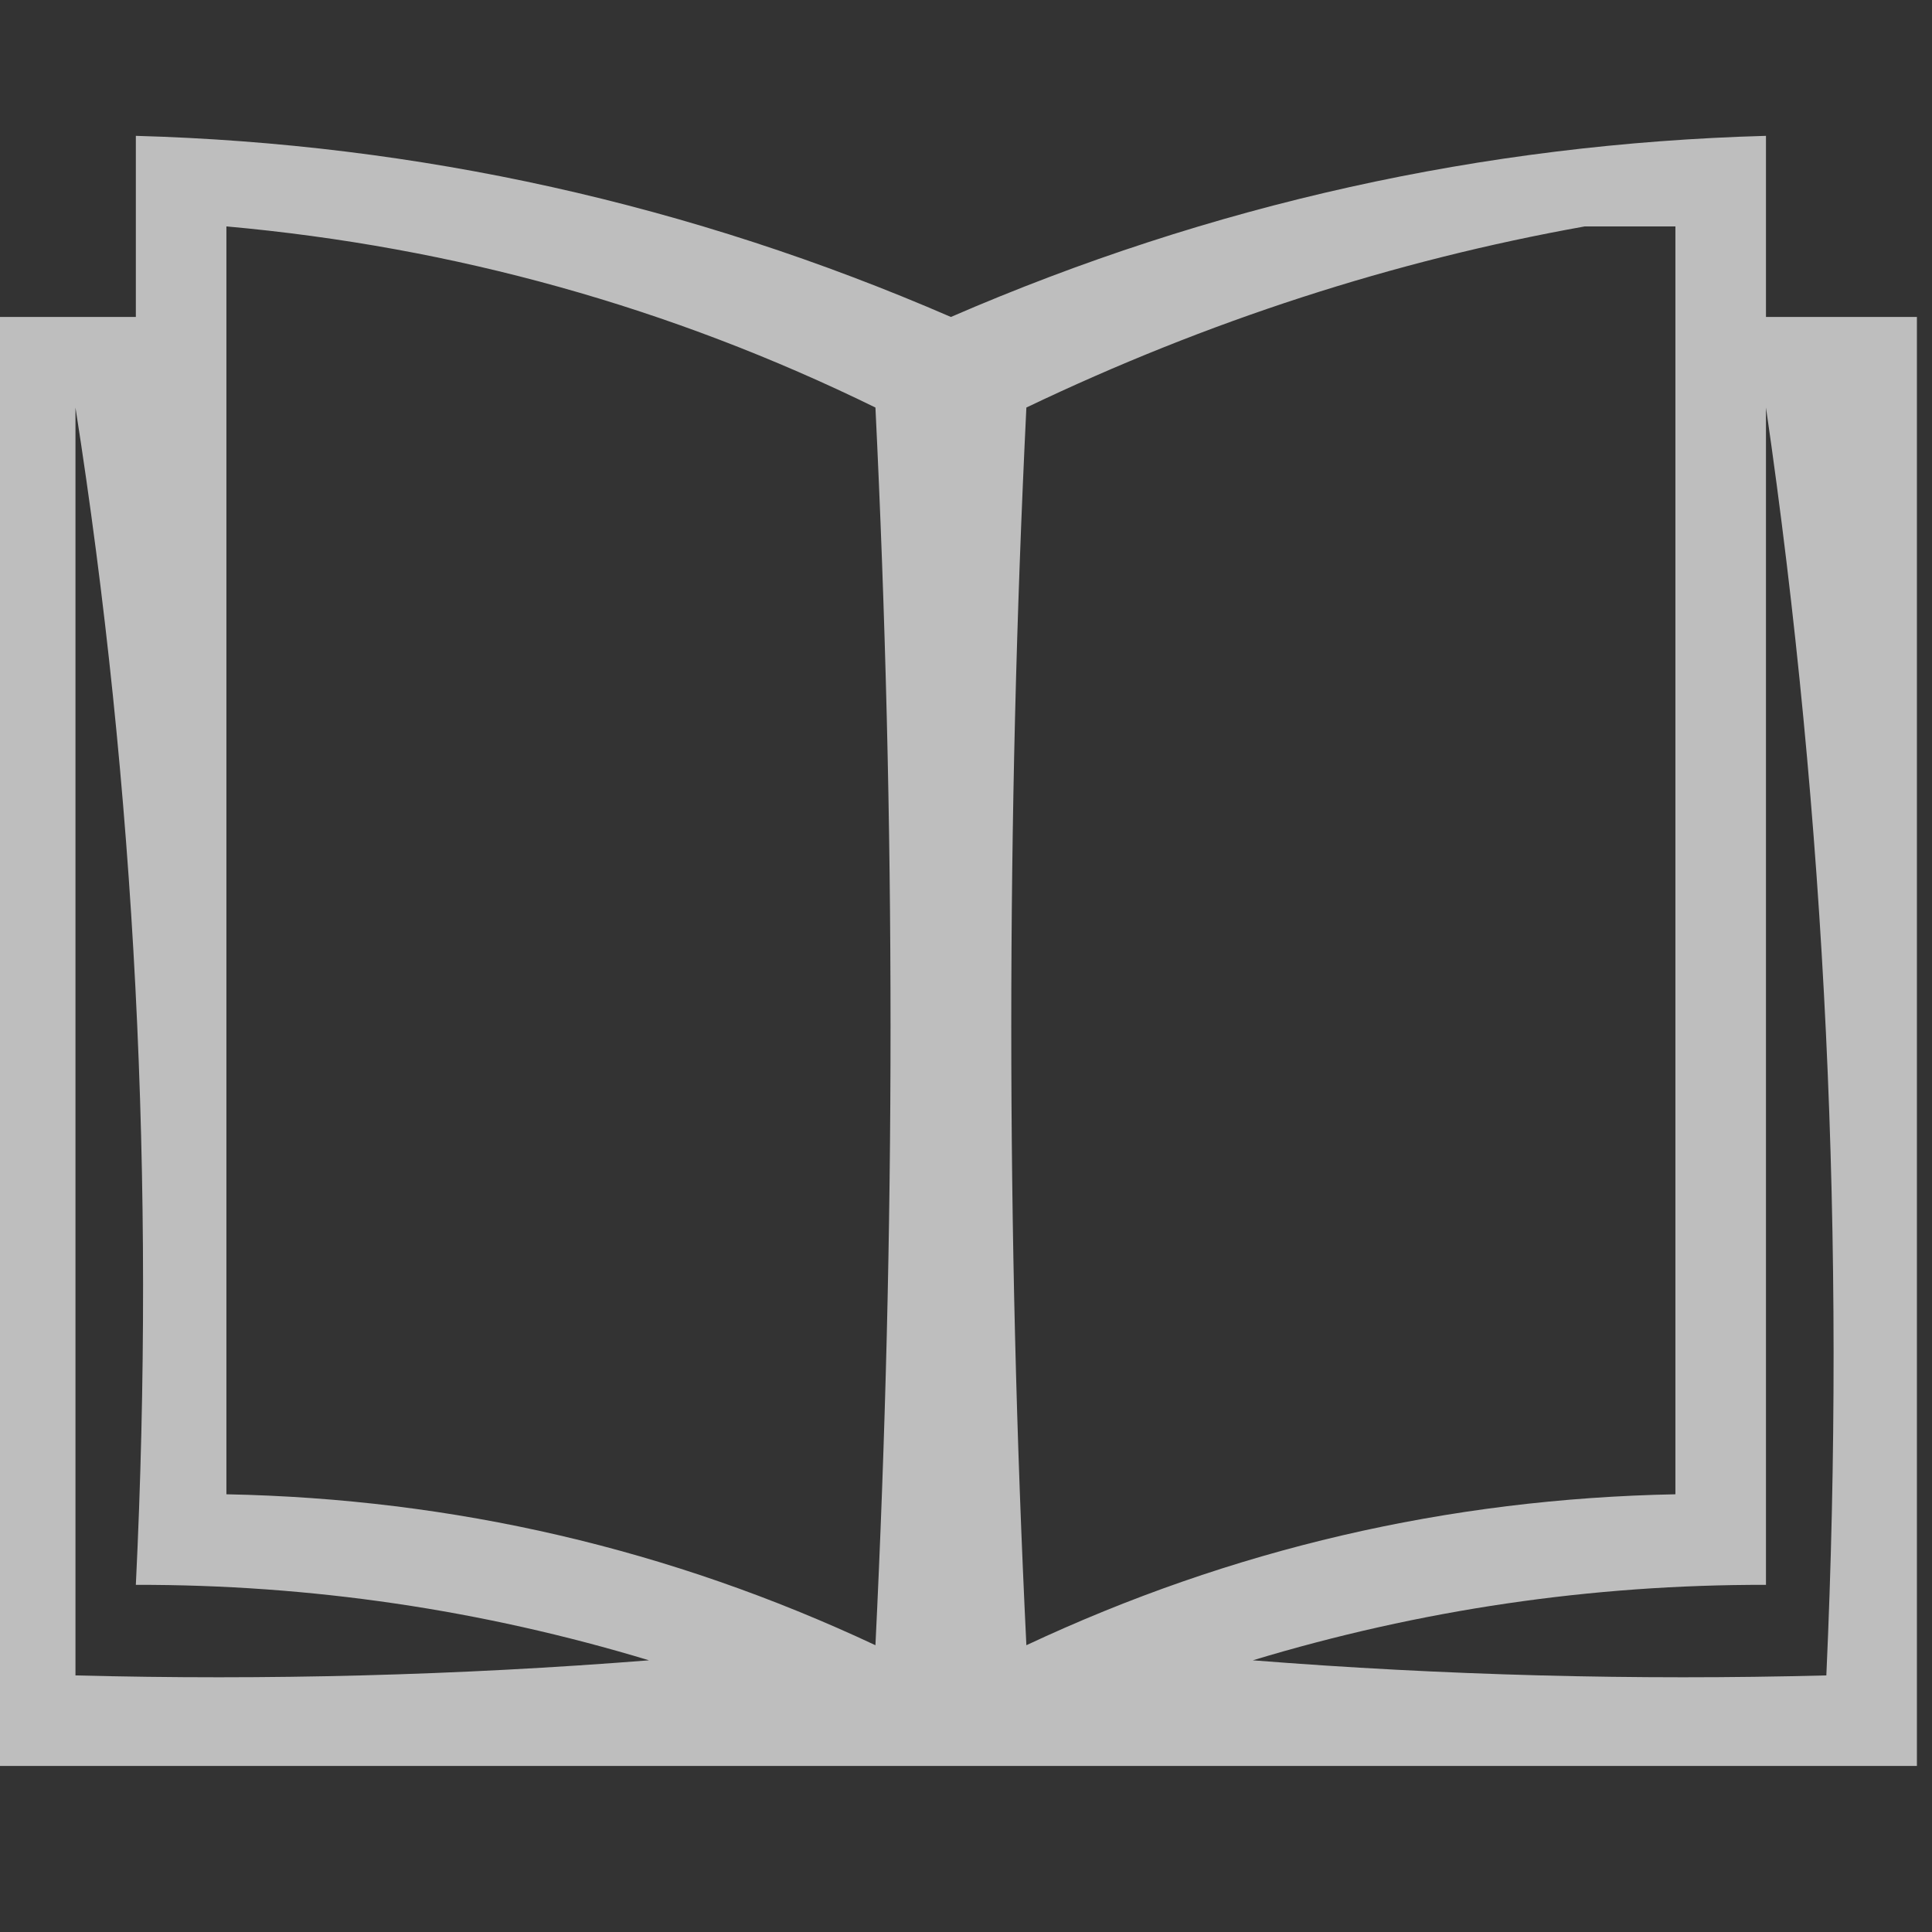 <?xml version="1.0" encoding="UTF-8"?>
<!DOCTYPE svg PUBLIC "-//W3C//DTD SVG 1.1//EN" "http://www.w3.org/Graphics/SVG/1.1/DTD/svg11.dtd">
<svg xmlns="http://www.w3.org/2000/svg" version="1.1" width="64px" height="64px" style="shape-rendering:geometricPrecision; text-rendering:geometricPrecision; image-rendering:optimizeQuality; fill-rule:evenodd; clip-rule:evenodd" xmlns:xlink="http://www.w3.org/1999/xlink">
<rect width="100%" height="100%" fill="#333333" stroke="none"/>
<g><path style="opacity:0.682" fill="#ffffff" d="M 63.5,10.5 C 63.5,26.5 63.5,42.5 63.5,58.5C 42.167,58.5 20.833,58.5 -0.5,58.5C -0.5,42.5 -0.5,26.5 -0.5,10.5C 1.167,10.5 2.833,10.5 4.5,10.5C 4.5,8.5 4.5,6.5 4.5,4.5C 13.88,4.762 22.88,6.762 31.5,10.5C 40.12,6.762 49.12,4.762 58.5,4.5C 58.5,6.5 58.5,8.5 58.5,10.5C 60.167,10.5 61.833,10.5 63.5,10.5 Z M 7.5,7.5 C 15.052,8.179 22.219,10.179 29,13.5C 29.667,27.167 29.667,40.833 29,54.5C 22.208,51.314 15.042,49.647 7.5,49.5C 7.5,35.5 7.5,21.5 7.5,7.5 Z M 52.5,7.5 C 53.5,7.5 54.5,7.5 55.5,7.5C 55.5,21.5 55.5,35.5 55.5,49.5C 47.958,49.647 40.792,51.314 34,54.5C 33.333,40.833 33.333,27.167 34,13.5C 39.997,10.633 46.164,8.633 52.5,7.5 Z M 2.5,13.5 C 4.481,26.124 5.148,39.124 4.5,52.5C 10.284,52.49 15.951,53.323 21.5,55C 15.175,55.499 8.842,55.666 2.5,55.5C 2.5,41.5 2.5,27.5 2.5,13.5 Z M 58.5,13.5 C 60.482,27.127 61.149,41.127 60.5,55.5C 54.158,55.666 47.825,55.499 41.5,55C 47.049,53.323 52.715,52.49 58.5,52.5C 58.5,39.5 58.5,26.5 58.5,13.5 Z"/></g>
</svg>
